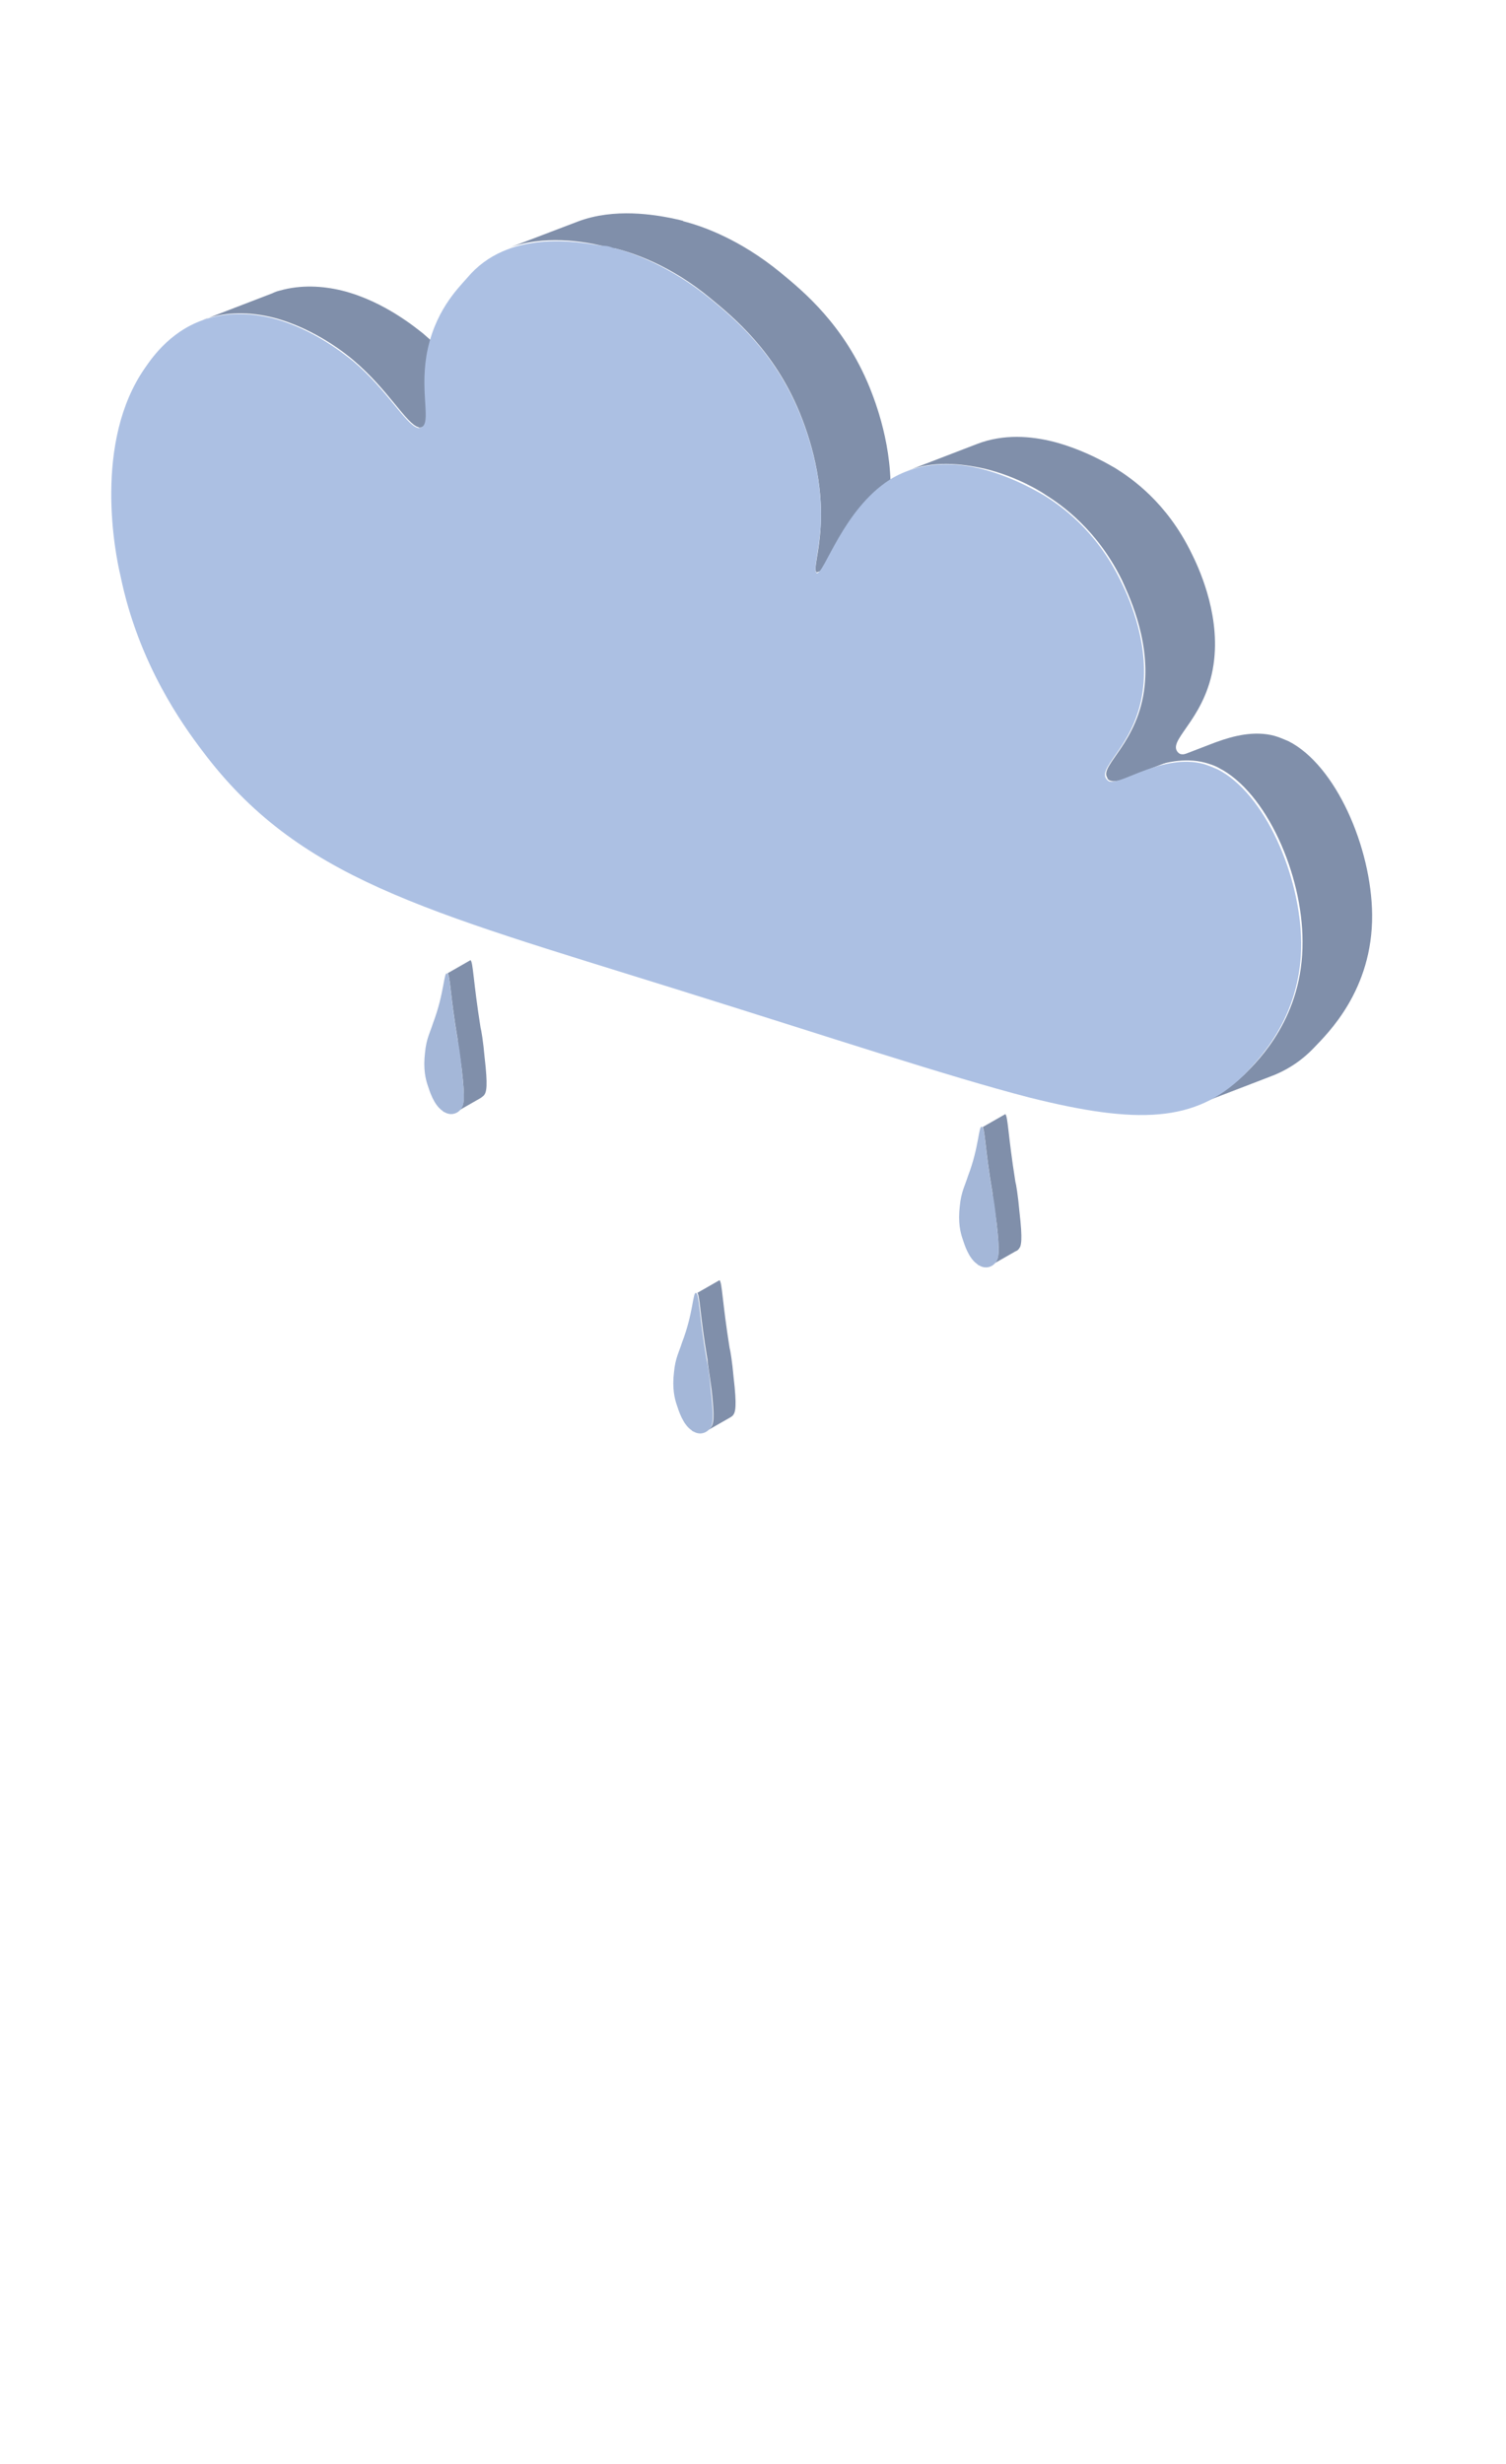 <svg version="1.1" id="el_Kjx8P1XE5" xmlns="http://www.w3.org/2000/svg" xmlns:xlink="http://www.w3.org/1999/xlink" x="0px" y="0px" viewBox="0 0 225 368" style="enable-background:new 0 0 225.1 368.5;" xml:space="preserve"><style>@-webkit-keyframes kf_el_Qmx46EnOR4f_an_p3Oxgi8QL{0%{-webkit-transform: translate(63.395px, 143.301px) translate(-63.395px, -143.301px) translate(0px, 0px);transform: translate(63.395px, 143.301px) translate(-63.395px, -143.301px) translate(0px, 0px);}100%{-webkit-transform: translate(63.395px, 143.301px) translate(-63.395px, -143.301px) translate(0px, 100px);transform: translate(63.395px, 143.301px) translate(-63.395px, -143.301px) translate(0px, 100px);}}@keyframes kf_el_Qmx46EnOR4f_an_p3Oxgi8QL{0%{-webkit-transform: translate(63.395px, 143.301px) translate(-63.395px, -143.301px) translate(0px, 0px);transform: translate(63.395px, 143.301px) translate(-63.395px, -143.301px) translate(0px, 0px);}100%{-webkit-transform: translate(63.395px, 143.301px) translate(-63.395px, -143.301px) translate(0px, 100px);transform: translate(63.395px, 143.301px) translate(-63.395px, -143.301px) translate(0px, 100px);}}@-webkit-keyframes kf_el_Qmx46EnOR4f_an_4FD0ojmV9{0%{opacity: 1;}100%{opacity: 0;}}@keyframes kf_el_Qmx46EnOR4f_an_4FD0ojmV9{0%{opacity: 1;}100%{opacity: 0;}}@-webkit-keyframes kf_el_bxcaAJU3meJ_an_eSPSyqw8h{0%{opacity: 1;}100%{opacity: 0;}}@keyframes kf_el_bxcaAJU3meJ_an_eSPSyqw8h{0%{opacity: 1;}100%{opacity: 0;}}@-webkit-keyframes kf_el_bxcaAJU3meJ_an_ro3Pohxhd{0%{-webkit-transform: translate(100.594px, 191.102px) translate(-100.594px, -191.102px) translate(0px, 0px);transform: translate(100.594px, 191.102px) translate(-100.594px, -191.102px) translate(0px, 0px);}100%{-webkit-transform: translate(100.594px, 191.102px) translate(-100.594px, -191.102px) translate(0px, 100px);transform: translate(100.594px, 191.102px) translate(-100.594px, -191.102px) translate(0px, 100px);}}@keyframes kf_el_bxcaAJU3meJ_an_ro3Pohxhd{0%{-webkit-transform: translate(100.594px, 191.102px) translate(-100.594px, -191.102px) translate(0px, 0px);transform: translate(100.594px, 191.102px) translate(-100.594px, -191.102px) translate(0px, 0px);}100%{-webkit-transform: translate(100.594px, 191.102px) translate(-100.594px, -191.102px) translate(0px, 100px);transform: translate(100.594px, 191.102px) translate(-100.594px, -191.102px) translate(0px, 100px);}}@-webkit-keyframes kf_el_DJjZR_poN7p_an_lGZUQW47f{0%{opacity: 1;}100%{opacity: 0;}}@keyframes kf_el_DJjZR_poN7p_an_lGZUQW47f{0%{opacity: 1;}100%{opacity: 0;}}@-webkit-keyframes kf_el_DJjZR_poN7p_an_zcrVq0VrN{0%{-webkit-transform: translate(143.293px, 166.301px) translate(-143.293px, -166.301px) translate(0px, 0px);transform: translate(143.293px, 166.301px) translate(-143.293px, -166.301px) translate(0px, 0px);}100%{-webkit-transform: translate(143.293px, 166.301px) translate(-143.293px, -166.301px) translate(0px, 100px);transform: translate(143.293px, 166.301px) translate(-143.293px, -166.301px) translate(0px, 100px);}}@keyframes kf_el_DJjZR_poN7p_an_zcrVq0VrN{0%{-webkit-transform: translate(143.293px, 166.301px) translate(-143.293px, -166.301px) translate(0px, 0px);transform: translate(143.293px, 166.301px) translate(-143.293px, -166.301px) translate(0px, 0px);}100%{-webkit-transform: translate(143.293px, 166.301px) translate(-143.293px, -166.301px) translate(0px, 100px);transform: translate(143.293px, 166.301px) translate(-143.293px, -166.301px) translate(0px, 100px);}}#el_Kjx8P1XE5 *{-webkit-animation-duration: 2s;animation-duration: 2s;-webkit-animation-iteration-count: infinite;animation-iteration-count: infinite;-webkit-animation-timing-function: cubic-bezier(0, 0, 1, 1);animation-timing-function: cubic-bezier(0, 0, 1, 1);}#el_WtODBrcnuO{enable-background: new;}#el_0eiJ5O8pHI{enable-background: new;}#el_-MQS-XMXS8{-webkit-clip-path: url(#SVGID_2_);clip-path: url(#SVGID_2_);enable-background: new;}#el_1E0pvS_GC_{fill: #808FAA;}#el_Ls_8THGlHn{enable-background: new;}#el_fh6GypHqGI{-webkit-clip-path: url(#SVGID_4_);clip-path: url(#SVGID_4_);enable-background: new;}#el_Osie17wHGQ{fill: #808FAA;}#el_vmI-88vZ4p{enable-background: new;}#el_RAjNKGrxS7Z{-webkit-clip-path: url(#SVGID_6_);clip-path: url(#SVGID_6_);enable-background: new;}#el_McwMW-YyLTk{fill: #808FAA;}#el_o92SGGbUQ8y{enable-background: new;}#el_LJwDG5ni5TN{-webkit-clip-path: url(#SVGID_8_);clip-path: url(#SVGID_8_);enable-background: new;}#el_wFadAEFovFg{fill: #808FAA;}#el_VefjSZxcxzB{enable-background: new;}#el_-dDQyhYUCFq{-webkit-clip-path: url(#SVGID_10_);clip-path: url(#SVGID_10_);enable-background: new;}#el_ek8ePiAjZDb{fill: #808FAA;}#el_2wXVaj_W8kI{enable-background: new;}#el_kT54RF2kFDI{-webkit-clip-path: url(#SVGID_12_);clip-path: url(#SVGID_12_);enable-background: new;}#el_EeK6Ij_36wx{fill: #808FAA;}#el_cPjvwbTgUbf{fill: #ACC0E3;}#el_YfQZWP4z2Mt{enable-background: new;}#el_f0tOdR_xAVb{enable-background: new;}#el_SHwBsjNqKeI{-webkit-clip-path: url(#SVGID_14_);clip-path: url(#SVGID_14_);enable-background: new;}#el_aYGyqs9-NxO{fill: #8696B1;}#el_0__UiAn9U4j{fill: #8494AF;}#el_KO4caP9HxkH{fill: #8292AC;}#el_j83AEG9zfbR{enable-background: new;}#el_hND2UQN_BiU{-webkit-clip-path: url(#SVGID_16_);clip-path: url(#SVGID_16_);enable-background: new;}#el_TAOD7byeZ8H{fill: #8292AC;}#el_QbP7A8EVq0s{fill: #808FAA;}#el_hwqrkk14av_{fill: #A4B7D8;}#el_QagCmLjXqE0{enable-background: new;}#el_RbZG_i6De7R{enable-background: new;}#el_zco1ZqagPg1{-webkit-clip-path: url(#SVGID_18_);clip-path: url(#SVGID_18_);enable-background: new;}#el_xw0jLVhmFqQ{fill: #8696B1;}#el_2iU7Lj74BA7{fill: #8494AF;}#el_F9k9xwrFA8M{fill: #8292AC;}#el_r2jTn3rucYZ{enable-background: new;}#el_r7P0m3vgStx{-webkit-clip-path: url(#SVGID_20_);clip-path: url(#SVGID_20_);enable-background: new;}#el_1x6AtQ9NW9z{fill: #8292AC;}#el_Vs_K6FQAoB0{fill: #808FAA;}#el_0aR6gsFjd9d{fill: #A4B7D8;}#el_b-QfeLzJ94Y{enable-background: new;}#el_ouGGhtaEIlj{enable-background: new;}#el_UTj-ilU30fL{-webkit-clip-path: url(#SVGID_22_);clip-path: url(#SVGID_22_);enable-background: new;}#el_-vm68JX6A9H{fill: #8696B1;}#el_G3a4sA5_O48{fill: #8494AF;}#el_01mjaKqTTQ7{fill: #8292AC;}#el_pqXRFnrf5h_{enable-background: new;}#el_HF1qbGsJ3Rn{-webkit-clip-path: url(#SVGID_24_);clip-path: url(#SVGID_24_);enable-background: new;}#el_8nO-74BsymH{fill: #8292AC;}#el_wEepNnpbalX{fill: #808FAA;}#el_WXElGCUl79I{fill: #A4B7D8;}#el_DJjZR_poN7p_an_zcrVq0VrN{-webkit-animation-fill-mode: backwards;animation-fill-mode: backwards;-webkit-transform: translate(143.293px, 166.301px) translate(-143.293px, -166.301px) translate(0px, 0px);transform: translate(143.293px, 166.301px) translate(-143.293px, -166.301px) translate(0px, 0px);-webkit-animation-name: kf_el_DJjZR_poN7p_an_zcrVq0VrN;animation-name: kf_el_DJjZR_poN7p_an_zcrVq0VrN;-webkit-animation-timing-function: cubic-bezier(0, 0, 1, 1);animation-timing-function: cubic-bezier(0, 0, 1, 1);}#el_DJjZR_poN7p{-webkit-animation-fill-mode: backwards;animation-fill-mode: backwards;opacity: 1;-webkit-animation-name: kf_el_DJjZR_poN7p_an_lGZUQW47f;animation-name: kf_el_DJjZR_poN7p_an_lGZUQW47f;-webkit-animation-timing-function: cubic-bezier(0, 0, 1, 1);animation-timing-function: cubic-bezier(0, 0, 1, 1);}#el_bxcaAJU3meJ_an_ro3Pohxhd{-webkit-animation-fill-mode: backwards;animation-fill-mode: backwards;-webkit-transform: translate(100.594px, 191.102px) translate(-100.594px, -191.102px) translate(0px, 0px);transform: translate(100.594px, 191.102px) translate(-100.594px, -191.102px) translate(0px, 0px);-webkit-animation-name: kf_el_bxcaAJU3meJ_an_ro3Pohxhd;animation-name: kf_el_bxcaAJU3meJ_an_ro3Pohxhd;-webkit-animation-timing-function: cubic-bezier(0, 0, 1, 1);animation-timing-function: cubic-bezier(0, 0, 1, 1);}#el_bxcaAJU3meJ{-webkit-animation-fill-mode: backwards;animation-fill-mode: backwards;opacity: 1;-webkit-animation-name: kf_el_bxcaAJU3meJ_an_eSPSyqw8h;animation-name: kf_el_bxcaAJU3meJ_an_eSPSyqw8h;-webkit-animation-timing-function: cubic-bezier(0, 0, 1, 1);animation-timing-function: cubic-bezier(0, 0, 1, 1);}#el_Qmx46EnOR4f{-webkit-animation-fill-mode: backwards;animation-fill-mode: backwards;opacity: 1;-webkit-animation-name: kf_el_Qmx46EnOR4f_an_4FD0ojmV9;animation-name: kf_el_Qmx46EnOR4f_an_4FD0ojmV9;-webkit-animation-timing-function: cubic-bezier(0, 0, 1, 1);animation-timing-function: cubic-bezier(0, 0, 1, 1);}#el_Qmx46EnOR4f_an_p3Oxgi8QL{-webkit-animation-fill-mode: backwards;animation-fill-mode: backwards;-webkit-transform: translate(63.395px, 143.301px) translate(-63.395px, -143.301px) translate(0px, 0px);transform: translate(63.395px, 143.301px) translate(-63.395px, -143.301px) translate(0px, 0px);-webkit-animation-name: kf_el_Qmx46EnOR4f_an_p3Oxgi8QL;animation-name: kf_el_Qmx46EnOR4f_an_p3Oxgi8QL;-webkit-animation-timing-function: cubic-bezier(0, 0, 1, 1);animation-timing-function: cubic-bezier(0, 0, 1, 1);}</style>

<g id="el_wetrsi_mtX">
	<g id="el_WtODBrcnuO">
		<g id="el_0eiJ5O8pHI">
			<g id="el_69AVmziSGh">
				<g id="el_ylkvxUU-wx">
					<defs>
						<path id="SVGID_1_" d="M30.3,47.8l10.4-4c0.4-0.2,0.7-0.3,1.1-0.4c3.2-0.9,6.4-0.7,9.3,0c6.4,1.6,11.3,5.8,12.1,6.4&#xA;&#9;&#9;&#9;&#9;&#9;&#9;&#9;c5.2,4.4,7.9,9.5,9.7,10c0.2,0.1,0.4,0,0.5,0l-10.4,4c-0.2,0.1-0.4,0.1-0.5,0c-1.8-0.5-4.5-5.6-9.7-10&#xA;&#9;&#9;&#9;&#9;&#9;&#9;&#9;c-0.7-0.6-5.7-4.8-12.1-6.4c-2.9-0.7-6.1-0.9-9.3,0C31,47.5,30.7,47.6,30.3,47.8z"/>
					</defs>
					<clipPath id="SVGID_2_">
						<use xlink:href="#SVGID_1_" style="overflow:visible;"/>
					</clipPath>
					<g id="el_-MQS-XMXS8">
						<path d="M30.3,47.8l10.4-4c0.4-0.2,0.7-0.3,1.1-0.4c3.2-0.9,6.4-0.7,9.3,0c6.4,1.6,11.3,5.8,12.1,6.4&#xA;&#9;&#9;&#9;&#9;&#9;&#9;&#9;c5.2,4.4,7.9,9.5,9.7,10c0.2,0.1,0.4,0,0.5,0l-10.4,4c-0.2,0.1-0.4,0.1-0.5,0c-1.8-0.5-4.5-5.6-9.7-10&#xA;&#9;&#9;&#9;&#9;&#9;&#9;&#9;c-0.7-0.6-5.7-4.8-12.1-6.4c-2.9-0.7-6.1-0.9-9.3,0C31,47.5,30.7,47.6,30.3,47.8" id="el_1E0pvS_GC_"/>
					</g>
				</g>
			</g>
		</g>
		<g id="el_Ls_8THGlHn">
			<g id="el_ONHp1FVuh1">
				<g id="el_bmrqcesVGZ">
					<defs>
						<path id="SVGID_3_" d="M75.8,37.1l10.5-4c5.5-2.1,11.6-1,14.1-0.5c0.4,0.1,1,0.2,1.7,0.4l-10.5,4.1c-0.8-0.2-1.3-0.3-1.7-0.4&#xA;&#9;&#9;&#9;&#9;&#9;&#9;&#9;C87.3,36.1,81.2,35,75.8,37.1z"/>
					</defs>
					<clipPath id="SVGID_4_">
						<use xlink:href="#SVGID_3_" style="overflow:visible;"/>
					</clipPath>
					<g id="el_fh6GypHqGI">
						<path d="M75.8,37.1l10.5-4c5.5-2.1,11.6-1,14.1-0.5c0.4,0.1,1,0.2,1.7,0.4l-10.5,4.1c-0.8-0.2-1.3-0.3-1.7-0.4&#xA;&#9;&#9;&#9;&#9;&#9;&#9;&#9;C87.3,36.1,81.2,35,75.8,37.1" id="el_Osie17wHGQ"/>
					</g>
				</g>
			</g>
		</g>
		<g id="el_vmI-88vZ4p">
			<g id="el_UIfDdgjiSZ">
				<g id="el_8qG89wWGUv">
					<defs>
						<path id="SVGID_5_" d="M132.6,81.5l-10.5,4c-0.1,0-0.1,0-0.2,0l10.4-4C132.5,81.5,132.6,81.5,132.6,81.5z"/>
					</defs>
					<clipPath id="SVGID_6_">
						<use xlink:href="#SVGID_5_" style="overflow:visible;"/>
					</clipPath>
					<g id="el_RAjNKGrxS7Z">
						<path d="M122.1,85.5l10.4-4c0.1,0,0.1,0,0.2,0L122.1,85.5L122.1,85.5" id="el_McwMW-YyLTk"/>
					</g>
				</g>
			</g>
		</g>
		<g id="el_o92SGGbUQ8y">
			<g id="el_qAD3Art1VUb">
				<g id="el_XcX5XizYAn5">
					<defs>
						<path id="SVGID_7_" d="M91.5,37l10.4-4c2.9,0.7,8.6,2.7,14.7,7.7c3.4,2.8,9.5,7.8,13.3,17.1c0.8,2,3.6,9,3.1,17&#xA;&#9;&#9;&#9;&#9;&#9;&#9;&#9;c-0.3,3.8-1.1,6.3-0.6,6.8L122,85.5c-0.5-0.5,0.4-2.9,0.6-6.8c0.5-8-2.3-15-3.1-17c-3.8-9.3-9.9-14.3-13.3-17.1&#xA;&#9;&#9;&#9;&#9;&#9;&#9;&#9;C100.2,39.6,94.5,37.7,91.5,37z"/>
					</defs>
					<clipPath id="SVGID_8_">
						<use xlink:href="#SVGID_7_" style="overflow:visible;"/>
					</clipPath>
					<g id="el_LJwDG5ni5TN">
						<path d="M91.5,37l10.4-4c2.9,0.7,8.6,2.7,14.7,7.7c3.4,2.8,9.5,7.8,13.3,17.1c0.8,2,3.6,9,3.1,17&#xA;&#9;&#9;&#9;&#9;&#9;&#9;&#9;c-0.3,3.8-1.1,6.3-0.6,6.8L122,85.5c-0.5-0.5,0.4-2.9,0.6-6.8c0.5-8-2.3-15-3.1-17c-3.8-9.3-9.9-14.3-13.3-17.1&#xA;&#9;&#9;&#9;&#9;&#9;&#9;&#9;C100.2,39.6,94.5,37.7,91.5,37" id="el_wFadAEFovFg"/>
					</g>
				</g>
			</g>
		</g>
		<g id="el_VefjSZxcxzB">
			<g id="el_oBPZpQ0pVb_">
				<g id="el_A4MEHzMu3ly">
					<defs>
						<path id="SVGID_9_" d="M135.6,70.3l10.4-4c3.9-1.5,8-1.2,11.5-0.3c4.9,1.3,8.7,3.7,9.1,3.9c2.4,1.5,7.7,5.1,11.4,12.7&#xA;&#9;&#9;&#9;&#9;&#9;&#9;&#9;c0.9,1.8,4.2,8.6,3.4,15.9c-0.9,8.4-6.6,11.7-5.6,13.6c0.1,0.2,0.3,0.4,0.5,0.5c0.5,0.2,1.4-0.1,2.6-0.5l-10.4,4&#xA;&#9;&#9;&#9;&#9;&#9;&#9;&#9;c-1.1,0.5-2,0.7-2.6,0.5c-0.3-0.1-0.4-0.2-0.5-0.5c-1.1-1.8,4.7-5.2,5.6-13.6c0.8-7.3-2.6-14.1-3.4-15.9&#xA;&#9;&#9;&#9;&#9;&#9;&#9;&#9;c-3.7-7.5-9-11.2-11.4-12.7c-0.4-0.3-4.1-2.7-9.1-3.9C143.5,69.2,139.4,68.8,135.6,70.3z"/>
					</defs>
					<clipPath id="SVGID_10_">
						<use xlink:href="#SVGID_9_" style="overflow:visible;"/>
					</clipPath>
					<g id="el_-dDQyhYUCFq">
						<path d="M135.6,70.3l10.4-4c3.9-1.5,8-1.2,11.5-0.3c4.9,1.3,8.7,3.7,9.1,3.9c2.4,1.5,7.7,5.1,11.4,12.7&#xA;&#9;&#9;&#9;&#9;&#9;&#9;&#9;c0.9,1.8,4.2,8.6,3.4,15.9c-0.9,8.4-6.6,11.7-5.6,13.6c0.1,0.2,0.3,0.4,0.5,0.5c0.5,0.2,1.4-0.1,2.6-0.5l-10.4,4&#xA;&#9;&#9;&#9;&#9;&#9;&#9;&#9;c-1.1,0.5-2,0.7-2.6,0.5c-0.3-0.1-0.4-0.2-0.5-0.5c-1.1-1.8,4.7-5.2,5.6-13.6c0.8-7.3-2.6-14.1-3.4-15.9&#xA;&#9;&#9;&#9;&#9;&#9;&#9;&#9;c-3.7-7.5-9-11.2-11.4-12.7c-0.4-0.3-4.1-2.7-9.1-3.9C143.5,69.2,139.4,68.8,135.6,70.3" id="el_ek8ePiAjZDb"/>
					</g>
				</g>
			</g>
		</g>
		<g id="el_2wXVaj_W8kI">
			<g id="el_EG0OU-p7_Wn">
				<g id="el_hgsQeVyhjwW">
					<defs>
						<path id="SVGID_11_" d="M170.6,115.1l10.4-4c0.3-0.1,0.5-0.2,0.8-0.3c2.5-0.9,5.6-1.7,8.6-0.9c0.7,0.2,1.4,0.5,2.1,0.8&#xA;&#9;&#9;&#9;&#9;&#9;&#9;&#9;c7.1,3.6,12.4,15.9,12.5,25.9c0.1,11.3-6.7,17.8-8.7,19.9c-2,2.1-4.3,3.5-6.8,4.4l-10.4,4c2.5-1,4.7-2.4,6.8-4.4&#xA;&#9;&#9;&#9;&#9;&#9;&#9;&#9;c2.1-2.1,8.8-8.6,8.7-19.9c0-10-5.4-22.3-12.5-25.9c-0.7-0.4-1.4-0.6-2.1-0.8c-3.1-0.8-6.2,0-8.6,0.9&#xA;&#9;&#9;&#9;&#9;&#9;&#9;&#9;C171.1,114.9,170.8,115,170.6,115.1z"/>
					</defs>
					<clipPath id="SVGID_12_">
						<use xlink:href="#SVGID_11_" style="overflow:visible;"/>
					</clipPath>
					<g id="el_kT54RF2kFDI">
						<path d="M170.6,115.1l10.4-4c0.3-0.1,0.5-0.2,0.8-0.3c2.5-0.9,5.6-1.7,8.6-0.9c0.7,0.2,1.4,0.5,2.1,0.8&#xA;&#9;&#9;&#9;&#9;&#9;&#9;&#9;c7.1,3.6,12.4,15.9,12.5,25.9c0.1,11.3-6.7,17.8-8.7,19.9c-2,2.1-4.3,3.5-6.8,4.4l-10.4,4c2.5-1,4.7-2.4,6.8-4.4&#xA;&#9;&#9;&#9;&#9;&#9;&#9;&#9;c2.1-2.1,8.8-8.6,8.7-19.9c0-10-5.4-22.3-12.5-25.9c-0.7-0.4-1.4-0.6-2.1-0.8c-3.1-0.8-6.2,0-8.6,0.9&#xA;&#9;&#9;&#9;&#9;&#9;&#9;&#9;C171.1,114.9,170.8,115,170.6,115.1" id="el_EeK6Ij_36wx"/>
					</g>
				</g>
			</g>
		</g>
		<g id="el_LSoLDL1kzVQ">
			<path d="M91.5,37c2.9,0.7,8.6,2.7,14.7,7.7c3.4,2.8,9.5,7.8,13.3,17.1c0.8,2,3.6,9,3.1,17c-0.3,3.8-1.1,6.3-0.6,6.8&#xA;&#9;&#9;&#9;&#9;c1.1,0.3,3.9-9.5,11-14c4.6-2.8,9.7-2.6,13.9-1.5c4.9,1.3,8.7,3.7,9.1,3.9c2.4,1.5,7.7,5.1,11.4,12.7c0.9,1.8,4.2,8.6,3.4,15.9&#xA;&#9;&#9;&#9;&#9;c-0.9,8.4-6.6,11.7-5.6,13.6c0.1,0.2,0.3,0.4,0.5,0.5c1,0.3,3-0.8,5.5-1.7s5.6-1.7,8.6-0.9c0.7,0.2,1.4,0.5,2.1,0.8&#xA;&#9;&#9;&#9;&#9;c7.1,3.6,12.4,15.9,12.5,25.9c0.1,11.3-6.7,17.8-8.7,19.9c-7.1,6.9-15.7,7.3-32,3.2c-12.3-3.2-29.1-8.8-52.8-16.2&#xA;&#9;&#9;&#9;&#9;c-37.8-11.8-56.4-16.5-70.7-35.6C27.4,108.4,20.7,99.2,18,86c-0.8-3.3-4.1-20,3.7-31.1c1.1-1.6,4.1-5.9,9.6-7.4&#xA;&#9;&#9;&#9;&#9;c3.2-0.9,6.4-0.7,9.3,0c6.4,1.6,11.3,5.8,12.1,6.4c5.2,4.4,7.9,9.5,9.7,10c0.2,0.1,0.4,0,0.6-0.1c1.4-0.7-0.2-5,0.7-10.6&#xA;&#9;&#9;&#9;&#9;c1.1-6.6,4.7-10.1,6.1-11.7c6.1-7.3,16.5-5.4,20-4.8C90.2,36.7,90.8,36.7,91.5,37z" id="el_cPjvwbTgUbf"/>
		</g>
	</g>
</g>
<g id="el_Qmx46EnOR4f_an_p3Oxgi8QL" data-animator-group="true" data-animator-type="0"><g id="el_Qmx46EnOR4f">
	<g id="el_YfQZWP4z2Mt">
		<g id="el_f0tOdR_xAVb">
			<g id="el_5Twgvz0qlNe">
				<g id="el_sIx6KvXYRvk">
					<defs>
						<path id="SVGID_13_" d="M66.7,145.4l3.5-2h0.1L66.7,145.4C66.7,145.3,66.7,145.3,66.7,145.4z"/>
					</defs>
					<clipPath id="SVGID_14_">
						<use xlink:href="#SVGID_13_" style="overflow:visible;"/>
					</clipPath>
					<g id="el_SHwBsjNqKeI">
						<path d="M66.7,145.4l3.5-2l0,0L66.7,145.4C66.7,145.3,66.7,145.3,66.7,145.4" id="el_aYGyqs9-NxO"/>
						<path d="M66.7,145.3l3.5-2l0,0L66.7,145.3L66.7,145.3" id="el_0__UiAn9U4j"/>
						<path d="M66.8,145.4l3.5-2l0,0L66.8,145.4L66.8,145.4" id="el_KO4caP9HxkH"/>
					</g>
				</g>
			</g>
		</g>
		<g id="el_j83AEG9zfbR">
			<g id="el_KXdyy3OAWSd">
				<g id="el_Ste3BwVw8Kz">
					<defs>
						<path id="SVGID_15_" d="M71.8,164l-3.5,2c0.2-0.1,0.4-0.3,0.6-0.5c0.4-0.5,0.6-1.3,0.1-5.7c-0.3-2.3-0.6-4-0.6-4.4&#xA;&#9;&#9;&#9;&#9;&#9;&#9;&#9;c-1.2-7-1.1-9.8-1.6-10.1l3.5-2c0.5,0.3,0.4,3.1,1.6,10.1c0.1,0.3,0.4,2.1,0.6,4.4c0.5,4.3,0.3,5.2-0.1,5.7&#xA;&#9;&#9;&#9;&#9;&#9;&#9;&#9;C72.3,163.6,72.1,163.8,71.8,164z"/>
					</defs>
					<clipPath id="SVGID_16_">
						<use xlink:href="#SVGID_15_" style="overflow:visible;"/>
					</clipPath>
					<g id="el_hND2UQN_BiU">
						<path d="M66.8,145.4l3.5-2l0,0L66.8,145.4L66.8,145.4" id="el_TAOD7byeZ8H"/>
						<path d="M66.8,145.4l3.5-2c0.4,0.4,0.4,3.2,1.5,10.1c0.1,0.3,0.4,2.1,0.6,4.4c0.5,4.3,0.3,5.2-0.1,5.7&#xA;&#9;&#9;&#9;&#9;&#9;&#9;&#9;c-0.2,0.2-0.4,0.4-0.6,0.5l-3.5,2c0.2-0.1,0.4-0.3,0.6-0.5c0.4-0.5,0.6-1.3,0.1-5.7c-0.3-2.3-0.6-4-0.6-4.4&#xA;&#9;&#9;&#9;&#9;&#9;&#9;&#9;C67.2,148.6,67.2,145.8,66.8,145.4" id="el_QbP7A8EVq0s"/>
					</g>
				</g>
			</g>
		</g>
		<g id="el_OpFXiQppbOl">
			<path d="M66.8,145.4c0.5,0.3,0.4,3.1,1.6,10.1c0.1,0.3,0.4,2.1,0.6,4.4c0.5,4.3,0.3,5.2-0.1,5.7&#xA;&#9;&#9;&#9;&#9;c-0.5,0.7-1.5,1.1-2.5,0.5c-0.1,0-0.2-0.1-0.3-0.2c-1.3-0.9-1.9-2.9-2.2-3.8c-0.3-0.9-0.7-2.4-0.4-4.9c0.2-2.1,0.8-3.1,1.2-4.4&#xA;&#9;&#9;&#9;&#9;C66.4,148.3,66.3,145.1,66.8,145.4z" id="el_hwqrkk14av_"/>
		</g>
	</g>
</g></g>
<g id="el_bxcaAJU3meJ_an_ro3Pohxhd" data-animator-group="true" data-animator-type="0"><g id="el_bxcaAJU3meJ">
	<g id="el_QagCmLjXqE0">
		<g id="el_RbZG_i6De7R">
			<g id="el_OvF7Fq6O9xg">
				<g id="el__igfcUizSPu">
					<defs>
						<polygon id="SVGID_17_" points="103.9,193.1 107.4,191.1 107.5,191.1 104,193.1 &#9;&#9;&#9;&#9;&#9;&#9;"/>
					</defs>
					<clipPath id="SVGID_18_">
						<use xlink:href="#SVGID_17_" style="overflow:visible;"/>
					</clipPath>
					<g id="el_zco1ZqagPg1">
						<path d="M103.9,193.1l3.5-2l0,0L103.9,193.1L103.9,193.1" id="el_xw0jLVhmFqQ"/>
						<path d="M103.9,193.1l3.5-2l0,0L103.9,193.1C104,193.1,104,193.1,103.9,193.1" id="el_2iU7Lj74BA7"/>
						<path d="M104,193.1l3.5-2l0,0L104,193.1L104,193.1" id="el_F9k9xwrFA8M"/>
					</g>
				</g>
			</g>
		</g>
		<g id="el_r2jTn3rucYZ">
			<g id="el_zIS_BoYoWmr">
				<g id="el_yka0kSwDYtn">
					<defs>
						<path id="SVGID_19_" d="M109.1,211.7l-3.5,2c0.2-0.1,0.4-0.3,0.6-0.5c0.4-0.5,0.6-1.3,0.1-5.7c-0.3-2.3-0.6-4-0.6-4.4&#xA;&#9;&#9;&#9;&#9;&#9;&#9;&#9;c-1.2-7-1.1-9.8-1.6-10.1l3.5-2c0.5,0.3,0.4,3.1,1.6,10.1c0.1,0.3,0.4,2.1,0.6,4.4c0.5,4.3,0.3,5.2-0.1,5.7&#xA;&#9;&#9;&#9;&#9;&#9;&#9;&#9;C109.5,211.4,109.3,211.6,109.1,211.7z"/>
					</defs>
					<clipPath id="SVGID_20_">
						<use xlink:href="#SVGID_19_" style="overflow:visible;"/>
					</clipPath>
					<g id="el_r7P0m3vgStx">
						<path d="M104,193.1l3.5-2l0,0L104,193.1L104,193.1" id="el_1x6AtQ9NW9z"/>
						<path d="M104,193.2l3.5-2c0.4,0.4,0.4,3.2,1.5,10.1c0.1,0.3,0.4,2.1,0.6,4.4c0.5,4.3,0.3,5.2-0.1,5.7&#xA;&#9;&#9;&#9;&#9;&#9;&#9;&#9;c-0.2,0.2-0.4,0.4-0.6,0.5l-3.5,2c0.2-0.1,0.4-0.3,0.6-0.5c0.4-0.5,0.6-1.3,0.1-5.7c-0.3-2.3-0.6-4-0.6-4.4&#xA;&#9;&#9;&#9;&#9;&#9;&#9;&#9;C104.4,196.4,104.5,193.6,104,193.2" id="el_Vs_K6FQAoB0"/>
					</g>
				</g>
			</g>
		</g>
		<g id="el_nkN501uO7Am">
			<path d="M104,193.1c0.5,0.3,0.4,3.1,1.6,10.1c0.1,0.3,0.4,2.1,0.6,4.4c0.5,4.3,0.3,5.2-0.1,5.7&#xA;&#9;&#9;&#9;&#9;c-0.5,0.7-1.5,1.1-2.5,0.5c-0.1,0-0.2-0.1-0.3-0.2c-1.3-0.9-1.9-2.9-2.2-3.8c-0.3-0.9-0.7-2.4-0.4-4.9c0.2-2.1,0.8-3.1,1.2-4.4&#xA;&#9;&#9;&#9;&#9;C103.6,196.1,103.5,192.9,104,193.1z" id="el_0aR6gsFjd9d"/>
		</g>
	</g>
</g></g>
<g id="el_DJjZR_poN7p_an_zcrVq0VrN" data-animator-group="true" data-animator-type="0"><g id="el_DJjZR_poN7p">
	<g id="el_b-QfeLzJ94Y">
		<g id="el_ouGGhtaEIlj">
			<g id="el_LplYI_7LPr9">
				<g id="el_odOaYno_6iB">
					<defs>
						<polygon id="SVGID_21_" points="146.6,168.3 150.1,166.3 150.2,166.3 146.7,168.3 &#9;&#9;&#9;&#9;&#9;&#9;"/>
					</defs>
					<clipPath id="SVGID_22_">
						<use xlink:href="#SVGID_21_" style="overflow:visible;"/>
					</clipPath>
					<g id="el_UTj-ilU30fL">
						<path d="M146.6,168.3l3.5-2l0,0L146.6,168.3L146.6,168.3" id="el_-vm68JX6A9H"/>
						<path d="M146.6,168.3l3.5-2l0,0L146.6,168.3C146.7,168.3,146.7,168.3,146.6,168.3" id="el_G3a4sA5_O48"/>
						<path d="M146.7,168.3l3.5-2l0,0L146.7,168.3L146.7,168.3" id="el_01mjaKqTTQ7"/>
					</g>
				</g>
			</g>
		</g>
		<g id="el_pqXRFnrf5h_">
			<g id="el_RznXYhJ_Gbi">
				<g id="el_T4xI5Y4slf5">
					<defs>
						<path id="SVGID_23_" d="M151.7,186.9l-3.5,2c0.2-0.1,0.4-0.3,0.6-0.5c0.4-0.5,0.6-1.3,0.1-5.7c-0.3-2.3-0.6-4-0.6-4.4&#xA;&#9;&#9;&#9;&#9;&#9;&#9;&#9;c-1.2-7-1.1-9.8-1.6-10.1l3.5-2c0.5,0.3,0.4,3.1,1.6,10.1c0.1,0.3,0.4,2.1,0.6,4.4c0.5,4.3,0.3,5.2-0.1,5.7&#xA;&#9;&#9;&#9;&#9;&#9;&#9;&#9;C152.2,186.6,152,186.8,151.7,186.9z"/>
					</defs>
					<clipPath id="SVGID_24_">
						<use xlink:href="#SVGID_23_" style="overflow:visible;"/>
					</clipPath>
					<g id="el_HF1qbGsJ3Rn">
						<path d="M146.7,168.3l3.5-2l0,0L146.7,168.3L146.7,168.3" id="el_8nO-74BsymH"/>
						<path d="M146.7,168.4l3.5-2c0.4,0.4,0.4,3.2,1.5,10.1c0.1,0.3,0.4,2.1,0.6,4.4c0.5,4.3,0.3,5.2-0.1,5.7&#xA;&#9;&#9;&#9;&#9;&#9;&#9;&#9;c-0.2,0.2-0.4,0.4-0.6,0.5l-3.5,2c0.2-0.1,0.4-0.3,0.6-0.5c0.4-0.5,0.6-1.3,0.1-5.7c-0.3-2.3-0.6-4-0.6-4.4&#xA;&#9;&#9;&#9;&#9;&#9;&#9;&#9;C147.1,171.6,147.2,168.8,146.7,168.4" id="el_wEepNnpbalX"/>
					</g>
				</g>
			</g>
		</g>
		<g id="el_PWpHTPrOD0P">
			<path d="M146.7,168.3c0.5,0.3,0.4,3.1,1.6,10.1c0.1,0.3,0.4,2.1,0.6,4.4c0.5,4.3,0.3,5.2-0.1,5.7&#xA;&#9;&#9;&#9;&#9;c-0.5,0.7-1.5,1.1-2.5,0.5c-0.1,0-0.2-0.1-0.3-0.2c-1.3-0.9-1.9-2.9-2.2-3.8c-0.3-0.9-0.7-2.4-0.4-4.9c0.2-2.1,0.8-3.1,1.2-4.4&#xA;&#9;&#9;&#9;&#9;C146.3,171.3,146.2,168,146.7,168.3z" id="el_WXElGCUl79I"/>
		</g>
	</g>
</g></g>
</svg>